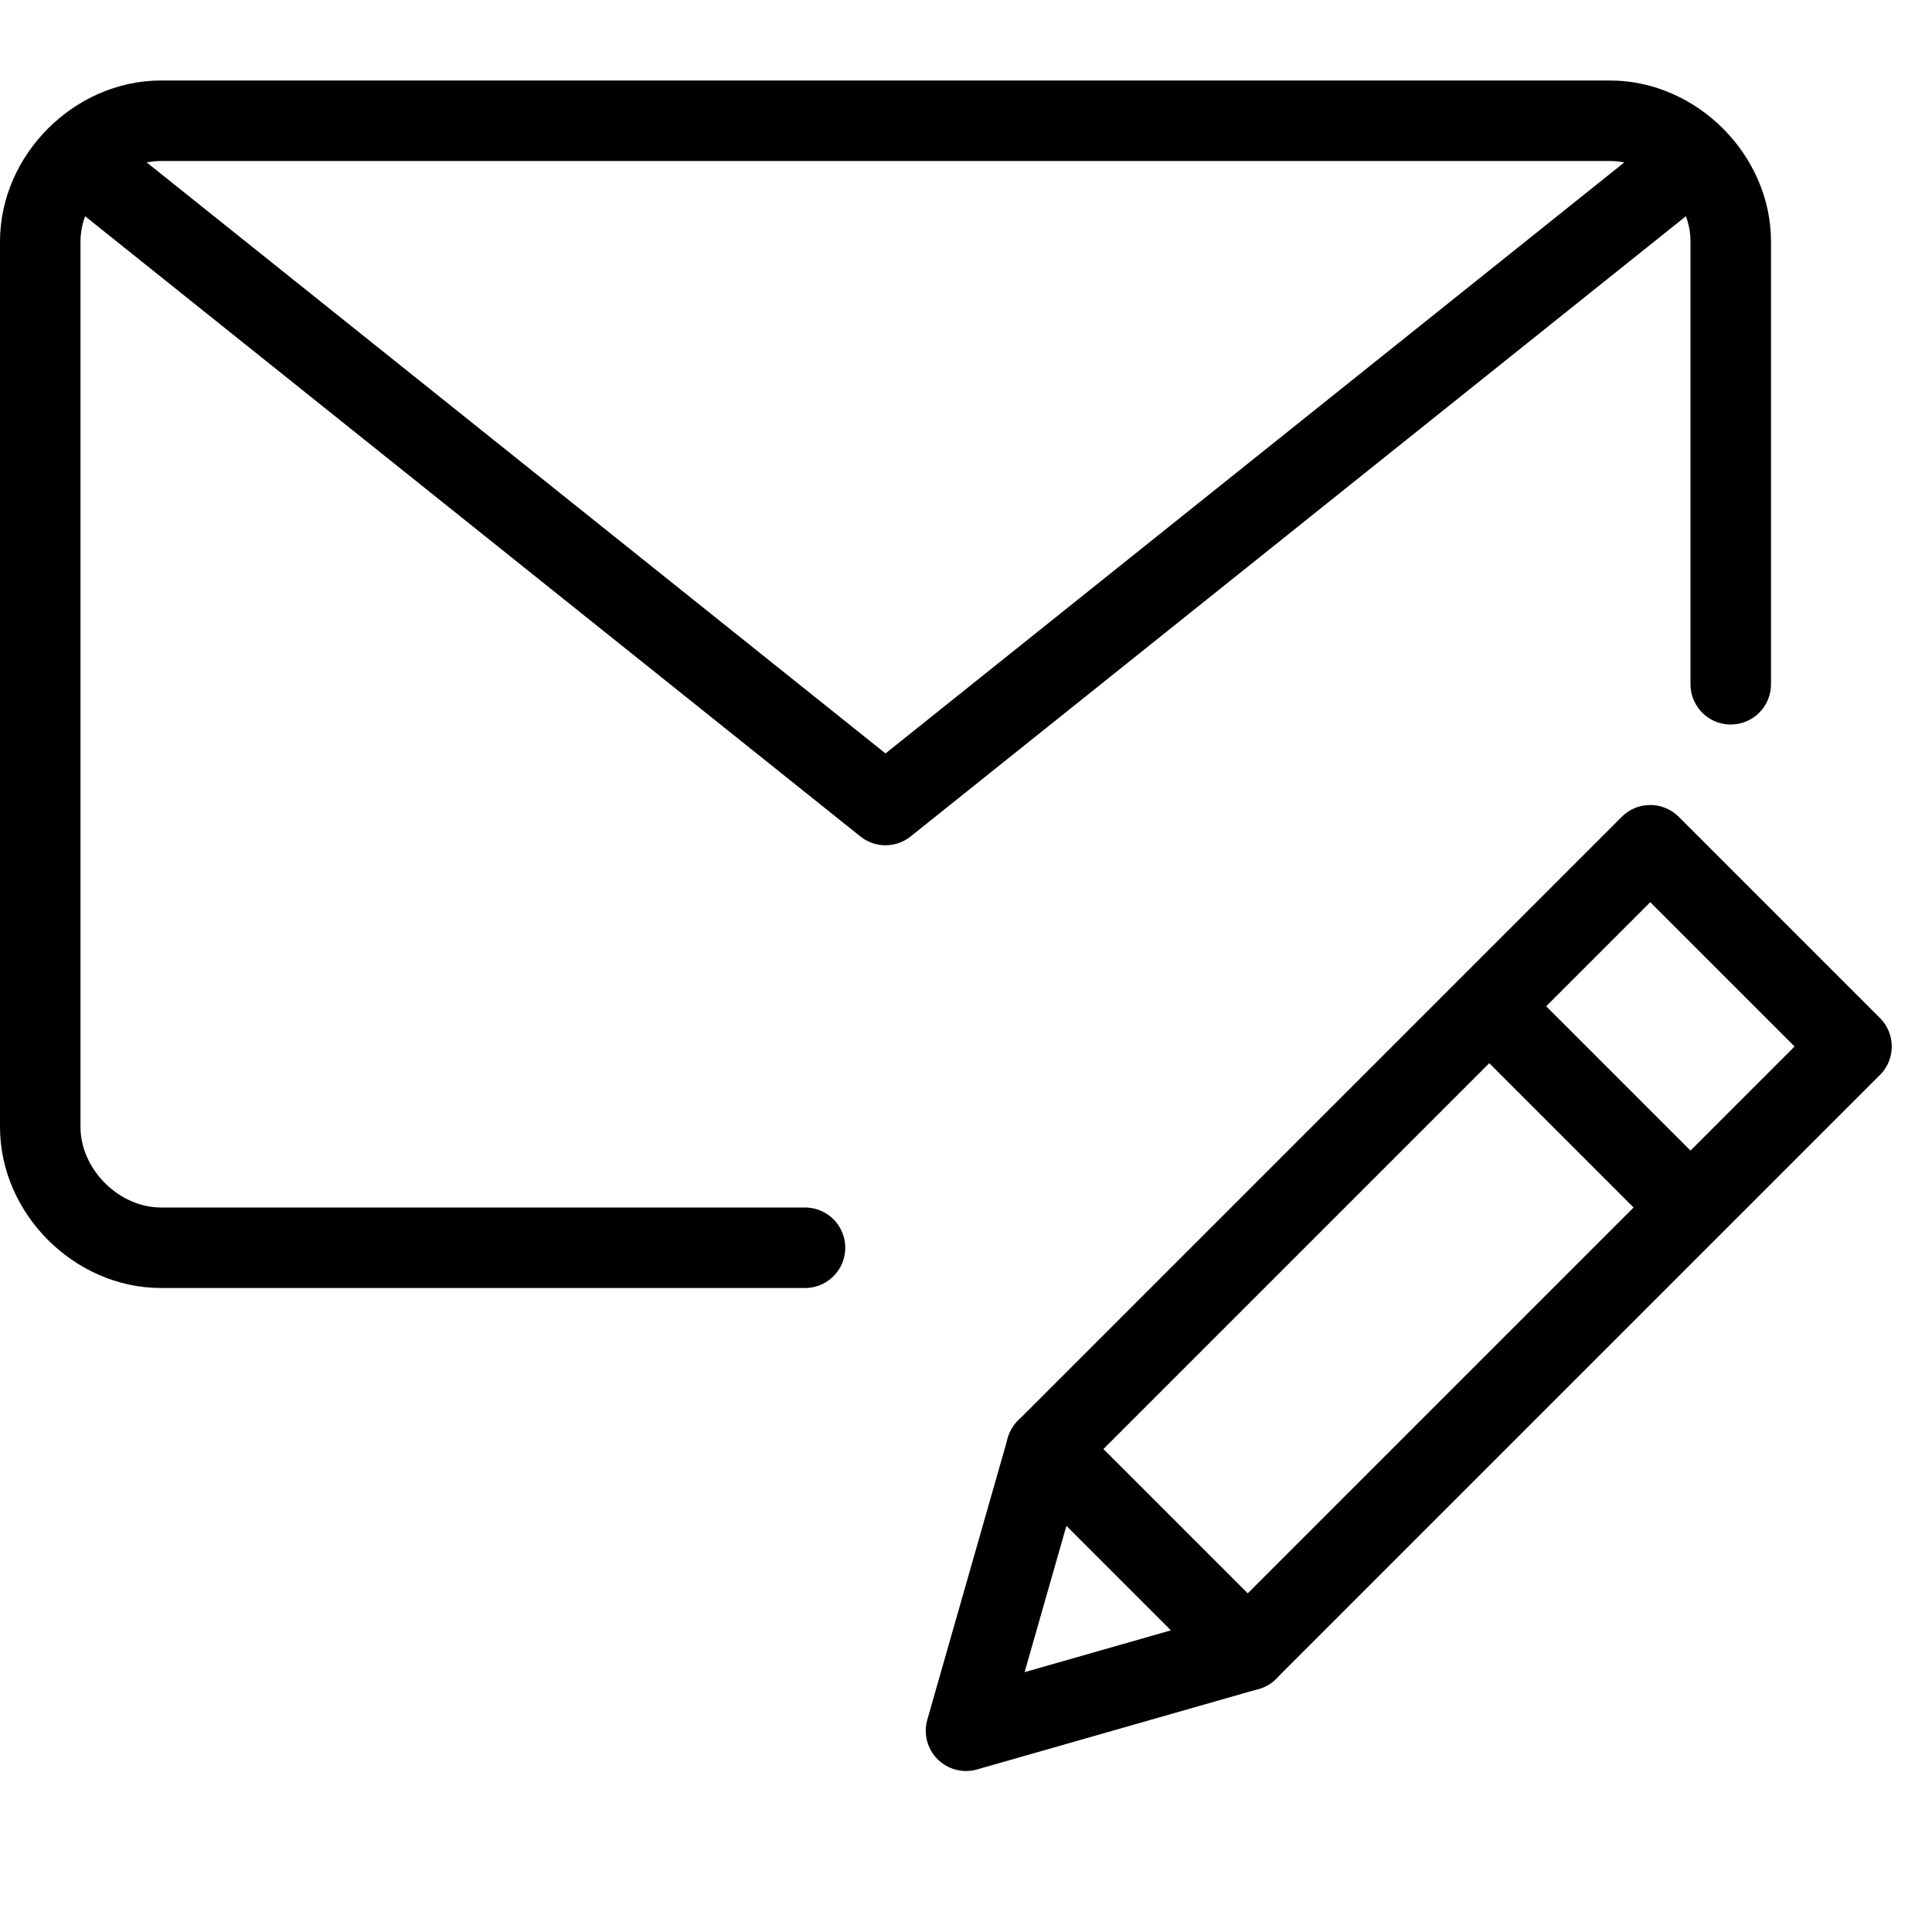 <?xml version="1.0" encoding="utf-8"?>
<!-- Generator: Adobe Illustrator 19.2.0, SVG Export Plug-In . SVG Version: 6.00 Build 0)  -->
<svg version="1.1" id="Layer_1" xmlns="http://www.w3.org/2000/svg" xmlns:xlink="http://www.w3.org/1999/xlink" x="0px" y="0px"
	 viewBox="0 0 24 24" style="enable-background:new 0 0 24 24;" xml:space="preserve">
<style type="text/css">
	.st0{display:none;}
	.st1{display:inline;}
	.st2{fill:none;stroke:#000000;stroke-linecap:round;stroke-linejoin:round;stroke-miterlimit:10;}
	.st3{fill:none;stroke:#000000;stroke-linejoin:round;stroke-miterlimit:10;}
</style>
<g id="Filled_Icons" class="st0">
	<g class="st1">
		<path d="M20.6,8.7c0.2-0.2,0.5-0.2,0.7,0L22,9.4V3c0-0.4-0.1-0.7-0.3-1L11.3,8.4c-0.1,0.1-0.2,0.1-0.3,0.1c-0.1,0-0.2,0-0.3-0.1
			L0.3,2C0.1,2.3,0,2.6,0,3v11c0,1.1,0.9,2,2,2h11.4L20.6,8.7z"/>
		<path d="M21,1.2C20.7,1.1,20.3,1,20,1H2C1.7,1,1.3,1.1,1,1.2l10,6.2L21,1.2z"/>
		<path d="M23.9,12.6L22,10.8l0,0l-1-1l-2,2l3.2,3.2l1.6-1.6c0.1-0.1,0.1-0.2,0.1-0.4C24,12.9,23.9,12.7,23.9,12.6z"/>
		<path d="M12,21.4c-0.1,0.2,0,0.4,0.1,0.5c0.1,0.1,0.3,0.2,0.5,0.1l3.2-0.9l-2.9-2.9L12,21.4z"/>
		<polygon points="14.8,16 14.8,16 13.5,17.3 16.7,20.5 21.2,16 21.2,16 21.5,15.7 18.3,12.5 		"/>
	</g>
</g>
<g id="Outline_Icons">
	<g>
		<path class="st2" d="M10,15.5H2c-0.8,0-1.5-0.7-1.5-1.5V3c0-0.8,0.7-1.5,1.5-1.5h18c0.8,0,1.5,0.7,1.5,1.5v5.5"/>
		<polyline class="st2" points="21,2 11,10 1,2 		"/>
		<g>
			<polygon class="st2" points="15.5,20.5 12,21.5 13,18 20.5,10.5 23,13 			"/>
			<line class="st3" x1="18.5" y1="12.5" x2="21" y2="15"/>
			<line class="st2" x1="13" y1="18" x2="15.5" y2="20.5"/>
		</g>
	</g>
</g>
</svg>
